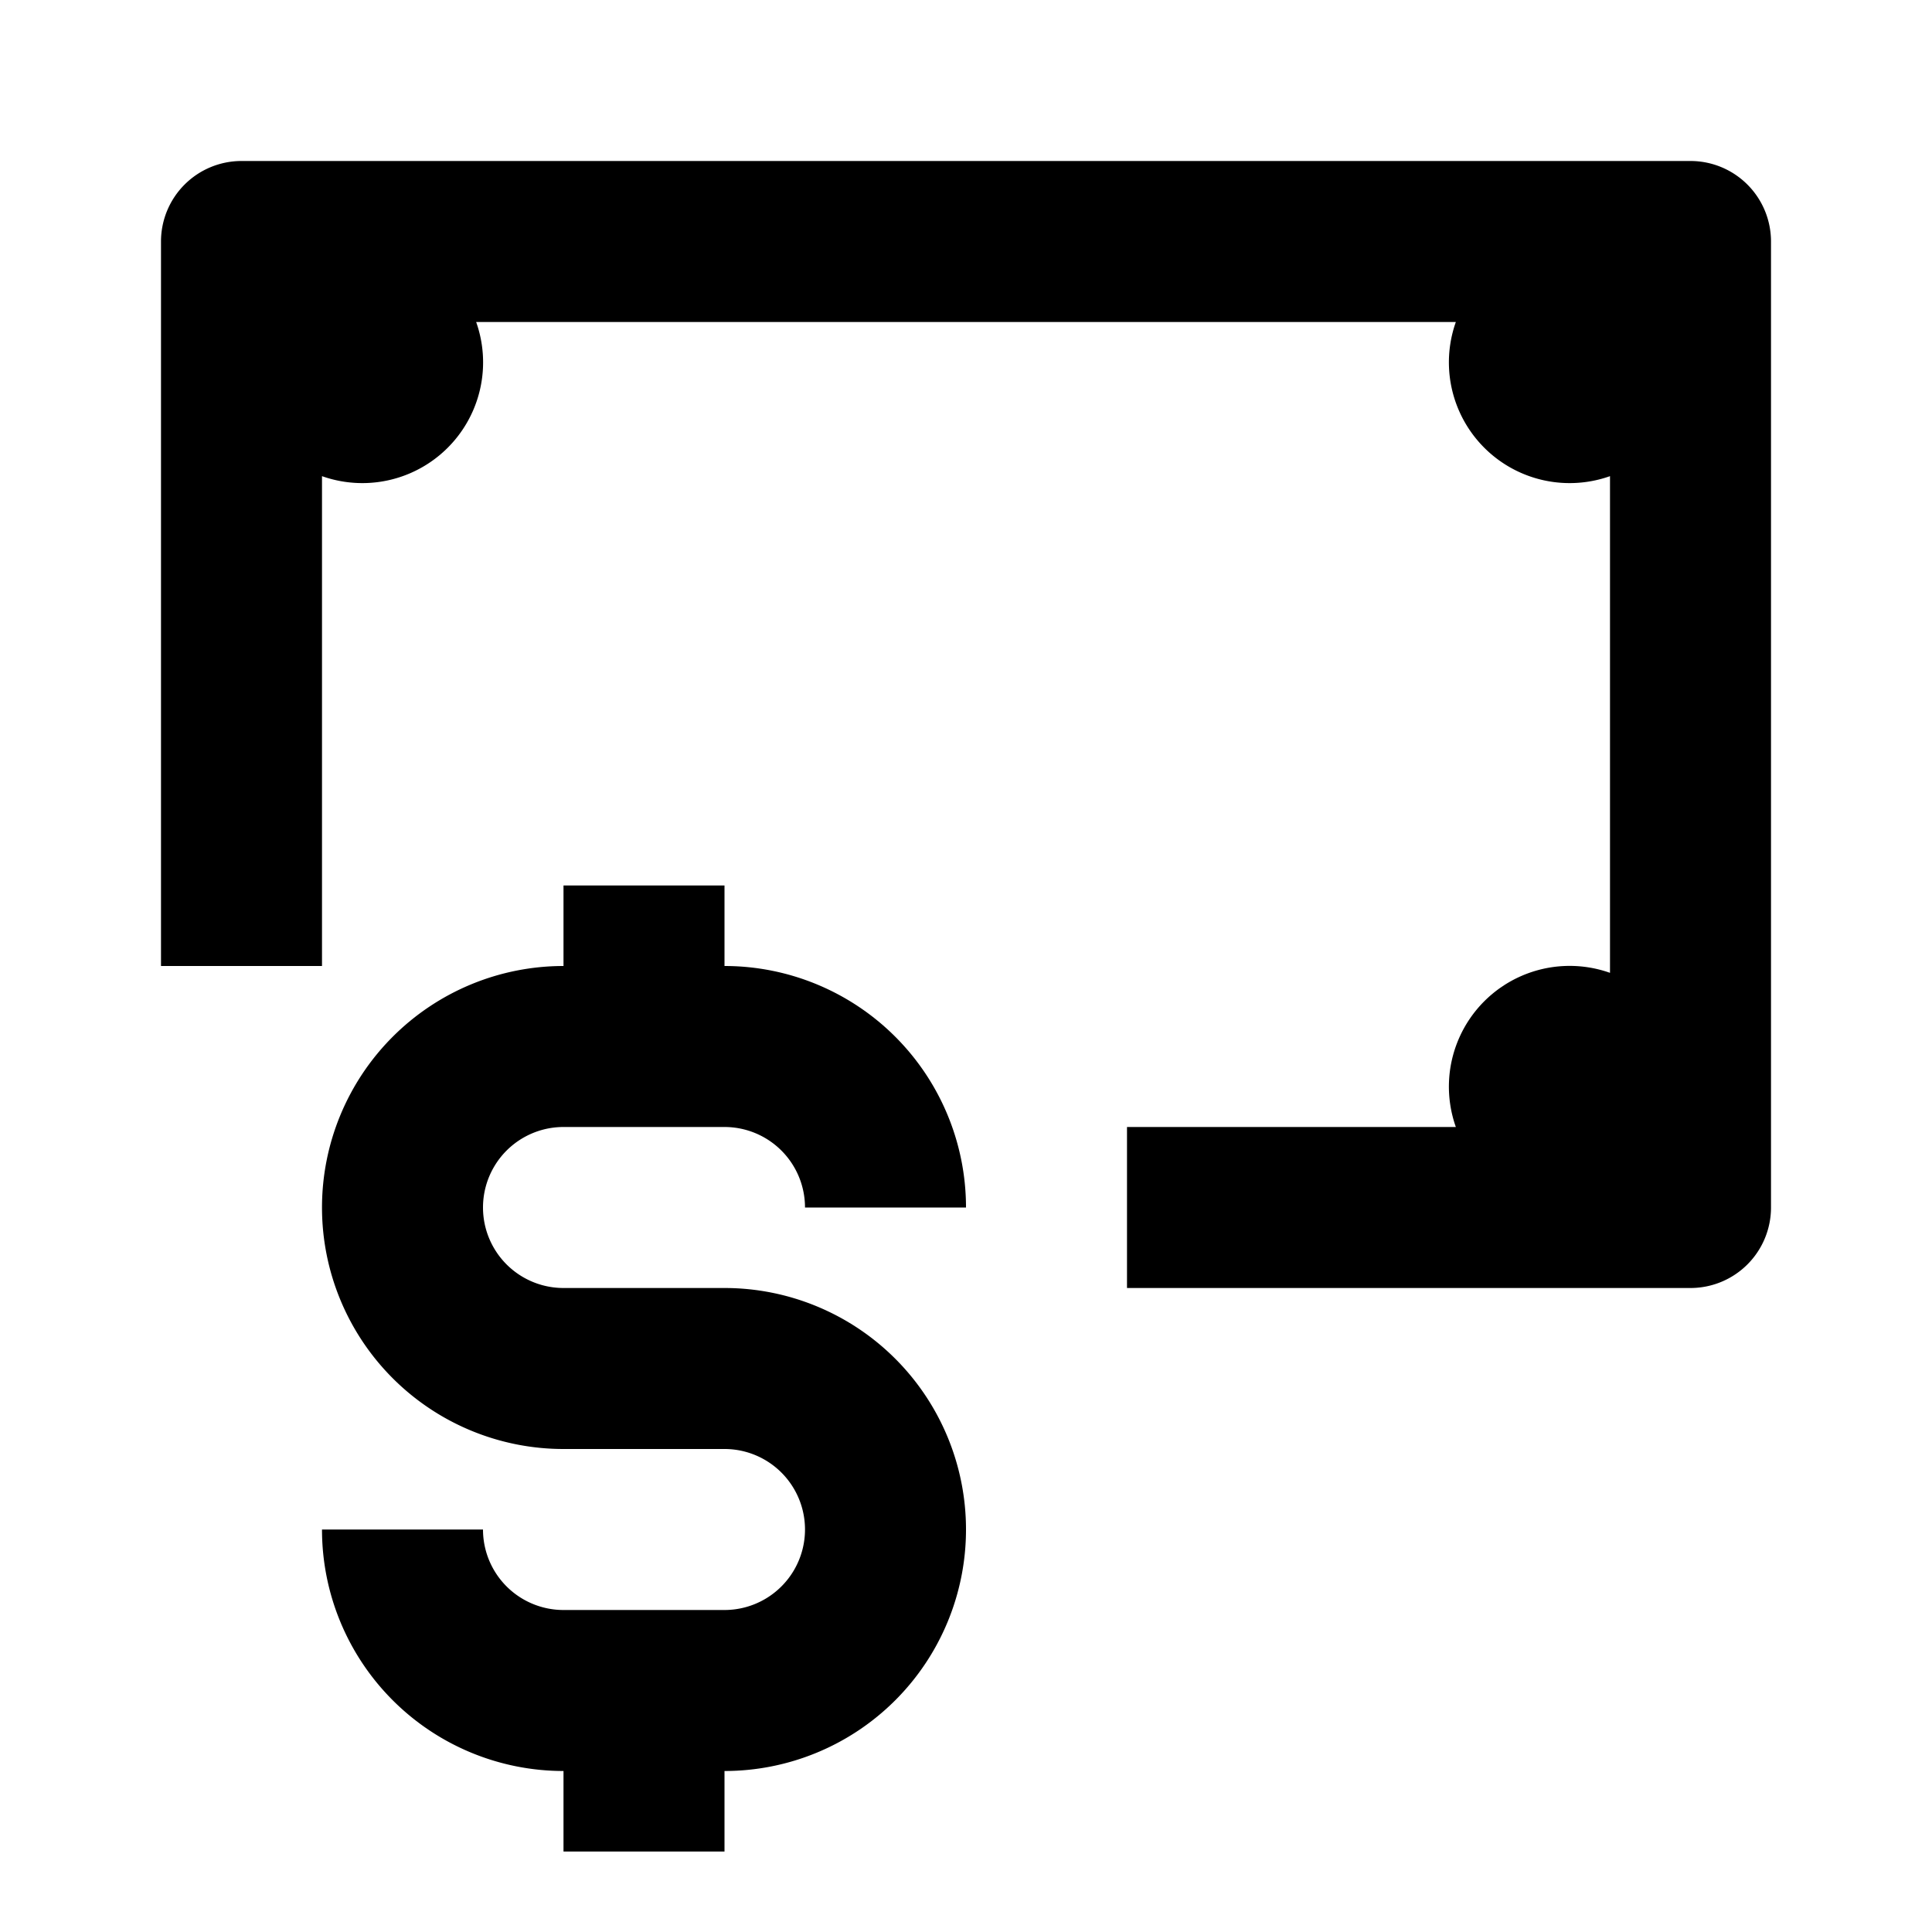 <svg xmlns="http://www.w3.org/2000/svg" width="24" height="24" fill="currentColor" viewBox="0 0 24 24">
  <path d="M22 3v12a1 1 0 01-1 1h-7v-2h4.085A1.5 1.5 0 0120 12.085v-6.17A1.5 1.5 0 0118.085 4H5.915A1.5 1.5 0 014 5.915V12H2V3a1 1 0 011-1h18a1 1 0 011 1z"/>
  <path d="M7 12a3 3 0 100 6h2a1 1 0 110 2H7a1 1 0 01-1-1H4a3 3 0 003 3v1h2v-1a3 3 0 100-6H7a1 1 0 110-2h2a1 1 0 011 1h2a3 3 0 00-3-3v-1H7v1z"/>
</svg>
